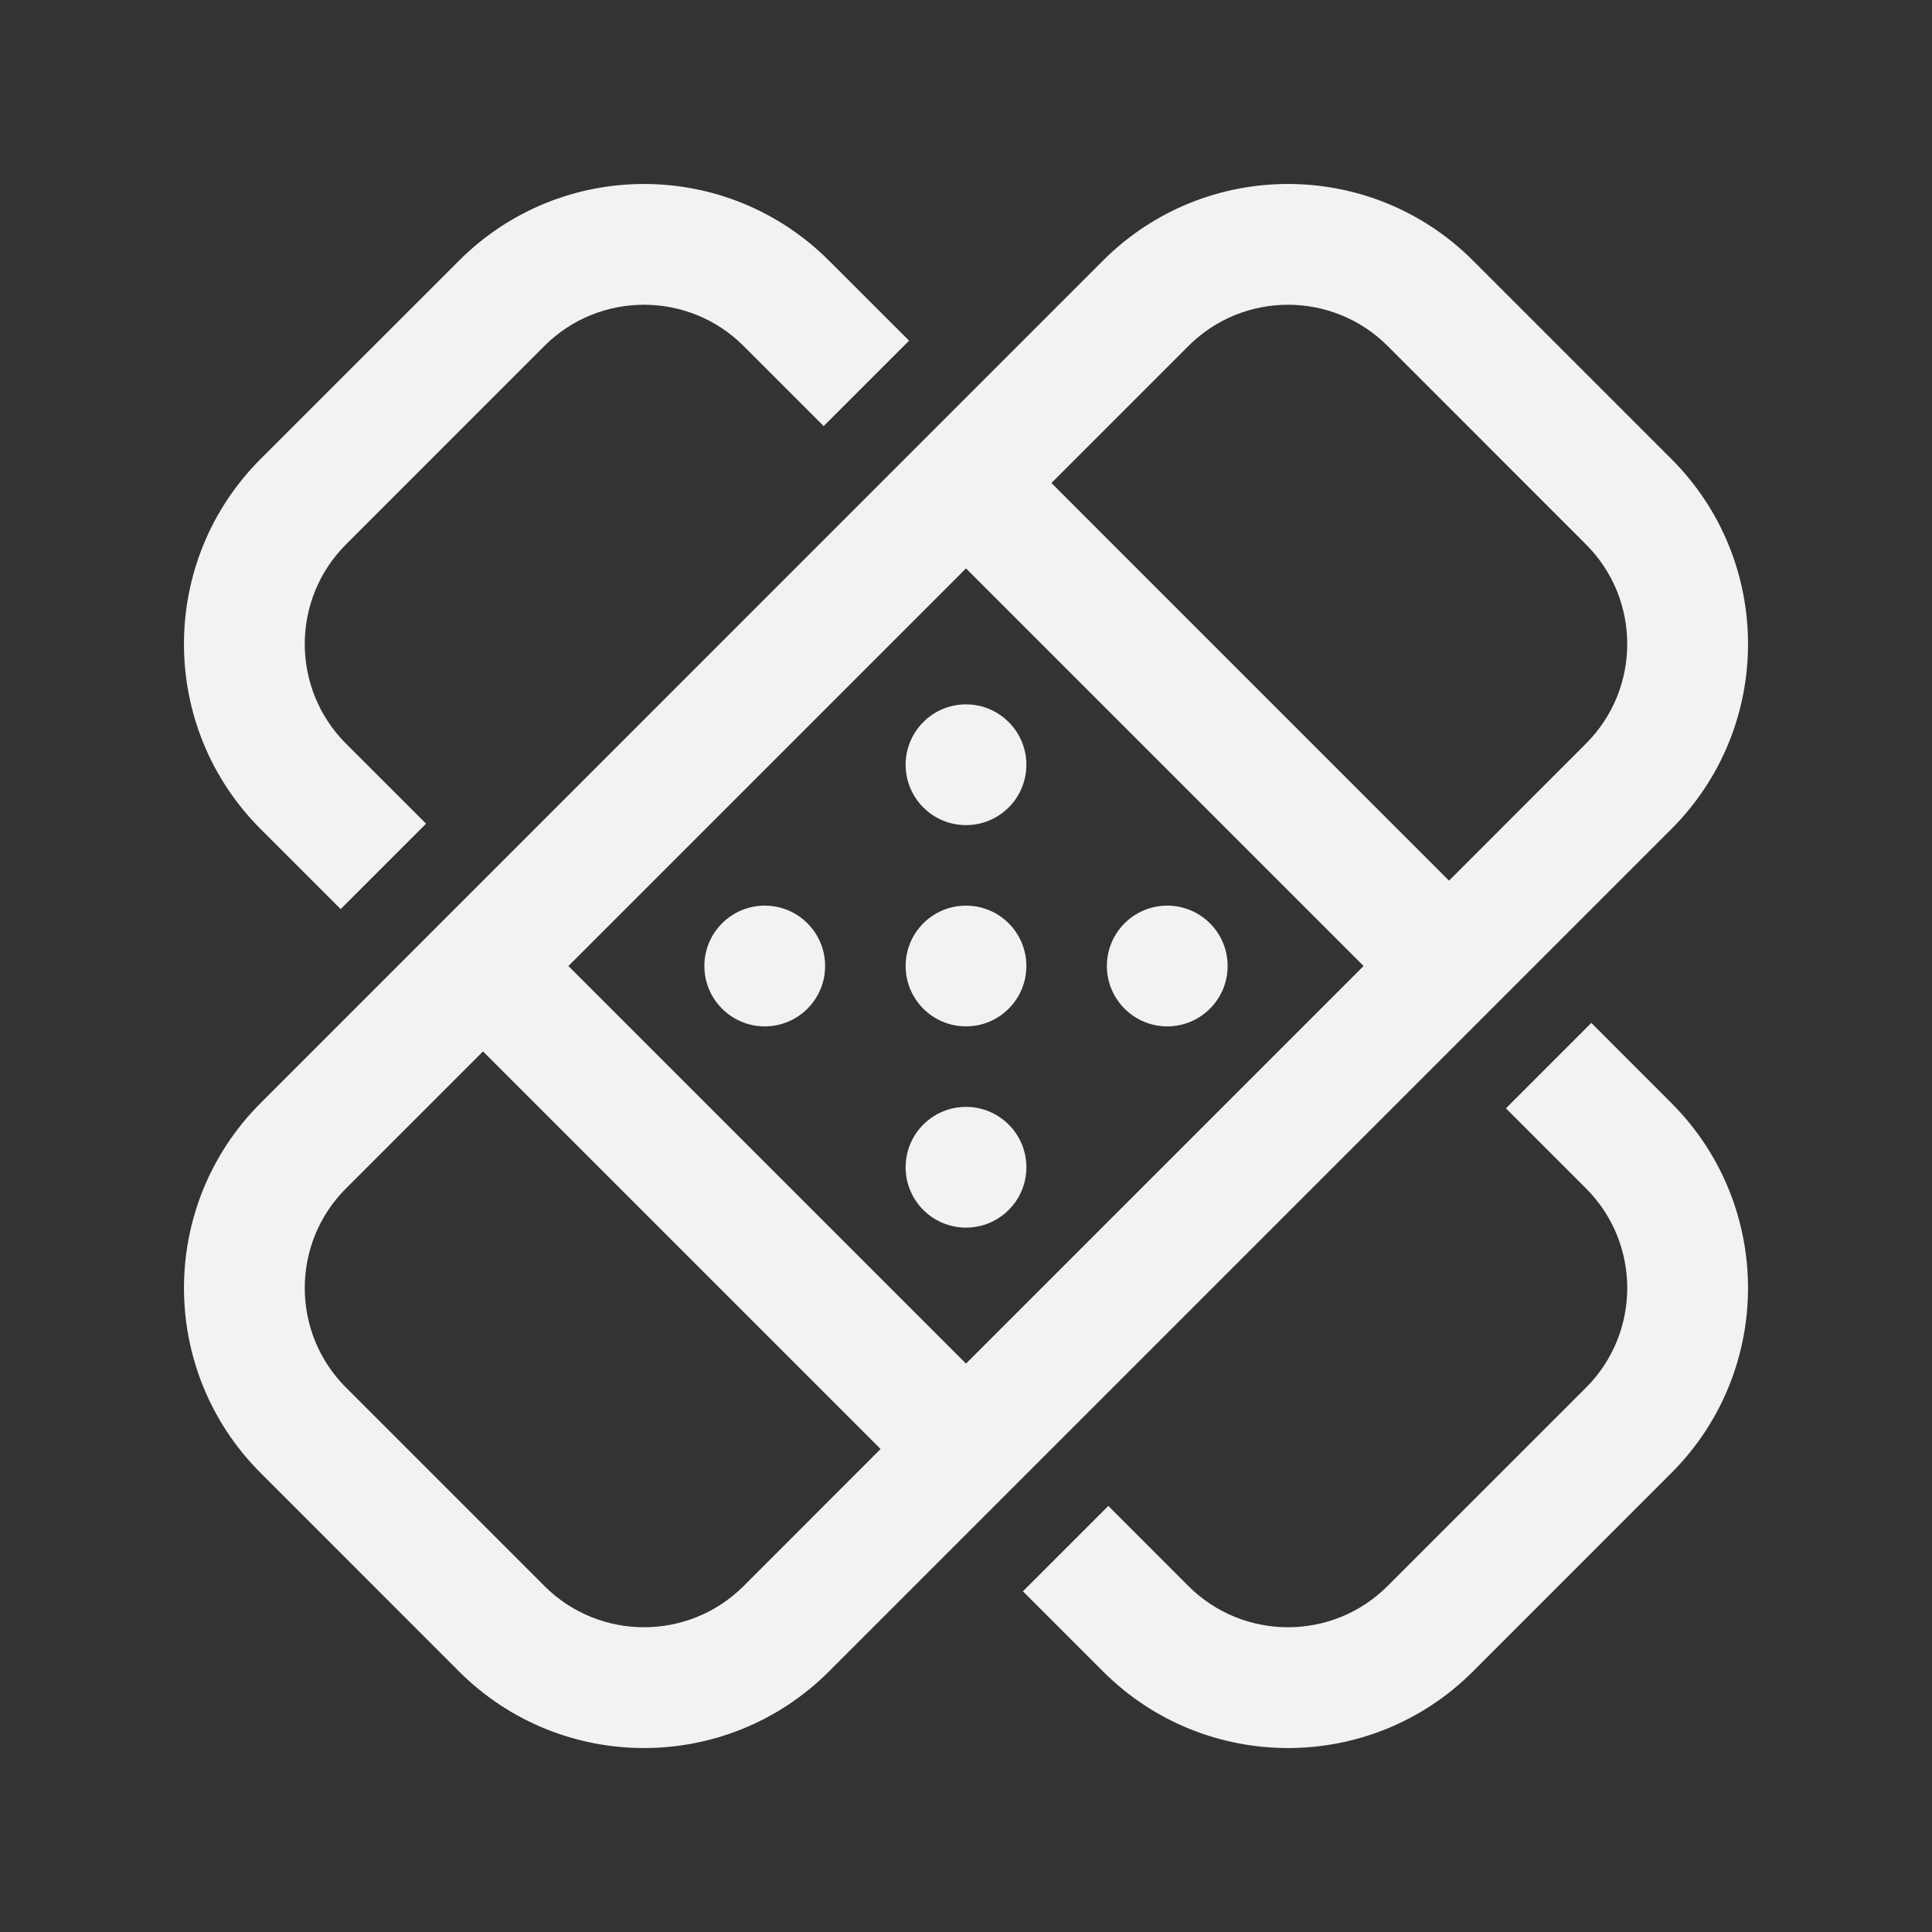 <svg width="24" height="24" viewBox="0 0 24 24" fill="none" xmlns="http://www.w3.org/2000/svg">
<rect x="0" y="0" width="24" height="24" fill="#333333" stroke="none"/>
<path d="M12 12.75C12.414 12.75 12.75 12.414 12.75 12C12.75 11.586 12.414 11.25 12 11.25C11.586 11.25 11.25 11.586 11.25 12C11.25 12.414 11.586 12.75 12 12.75ZM10.25 12C10.25 12.414 9.914 12.75 9.5 12.75C9.086 12.75 8.75 12.414 8.75 12C8.75 11.586 9.086 11.25 9.5 11.25C9.914 11.25 10.25 11.586 10.25 12ZM14.5 12.75C14.914 12.75 15.25 12.414 15.25 12C15.25 11.586 14.914 11.25 14.5 11.25C14.086 11.25 13.75 11.586 13.75 12C13.75 12.414 14.086 12.75 14.5 12.75ZM12.75 14.5C12.75 14.914 12.414 15.25 12 15.25C11.586 15.25 11.25 14.914 11.25 14.5C11.25 14.086 11.586 13.75 12 13.75C12.414 13.75 12.75 14.086 12.75 14.5ZM12 10.25C12.414 10.25 12.75 9.914 12.75 9.5C12.75 9.086 12.414 8.75 12 8.75C11.586 8.75 11.25 9.086 11.25 9.5C11.25 9.914 11.586 10.25 12 10.25ZM3.238 18.298C1.968 17.029 1.968 14.971 3.238 13.702L13.702 3.237C14.971 1.968 17.029 1.968 18.298 3.237L20.763 5.702C22.032 6.971 22.032 9.029 20.763 10.298L10.298 20.763C9.029 22.032 6.971 22.032 5.702 20.763L3.238 18.298ZM4.298 14.763C3.615 15.446 3.615 16.554 4.298 17.237L6.763 19.702C7.446 20.385 8.554 20.385 9.238 19.702L10.939 18L6 13.061L4.298 14.763ZM16.939 12L12 7.061L7.061 12L12 16.939L16.939 12ZM18 10.94L19.702 9.237C20.385 8.554 20.385 7.446 19.702 6.763L17.238 4.298C16.554 3.615 15.446 3.615 14.763 4.298L13.061 6L18 10.94ZM10.232 5.293L9.237 4.298C8.554 3.615 7.446 3.615 6.762 4.298L4.298 6.763C3.615 7.446 3.615 8.554 4.298 9.238L5.293 10.232L4.232 11.293L3.237 10.298C1.968 9.029 1.968 6.971 3.237 5.702L5.702 3.238C6.971 1.968 9.029 1.968 10.298 3.238L11.293 4.232L10.232 5.293ZM12.707 19.768L13.702 20.763C14.971 22.032 17.029 22.032 18.298 20.763L20.762 18.298C22.032 17.029 22.032 14.971 20.762 13.702L19.768 12.707L18.707 13.768L19.702 14.763C20.385 15.446 20.385 16.554 19.702 17.238L17.237 19.702C16.554 20.385 15.446 20.385 14.762 19.702L13.768 18.707L12.707 19.768Z" fill="#F2F2F2"/>
</svg>
